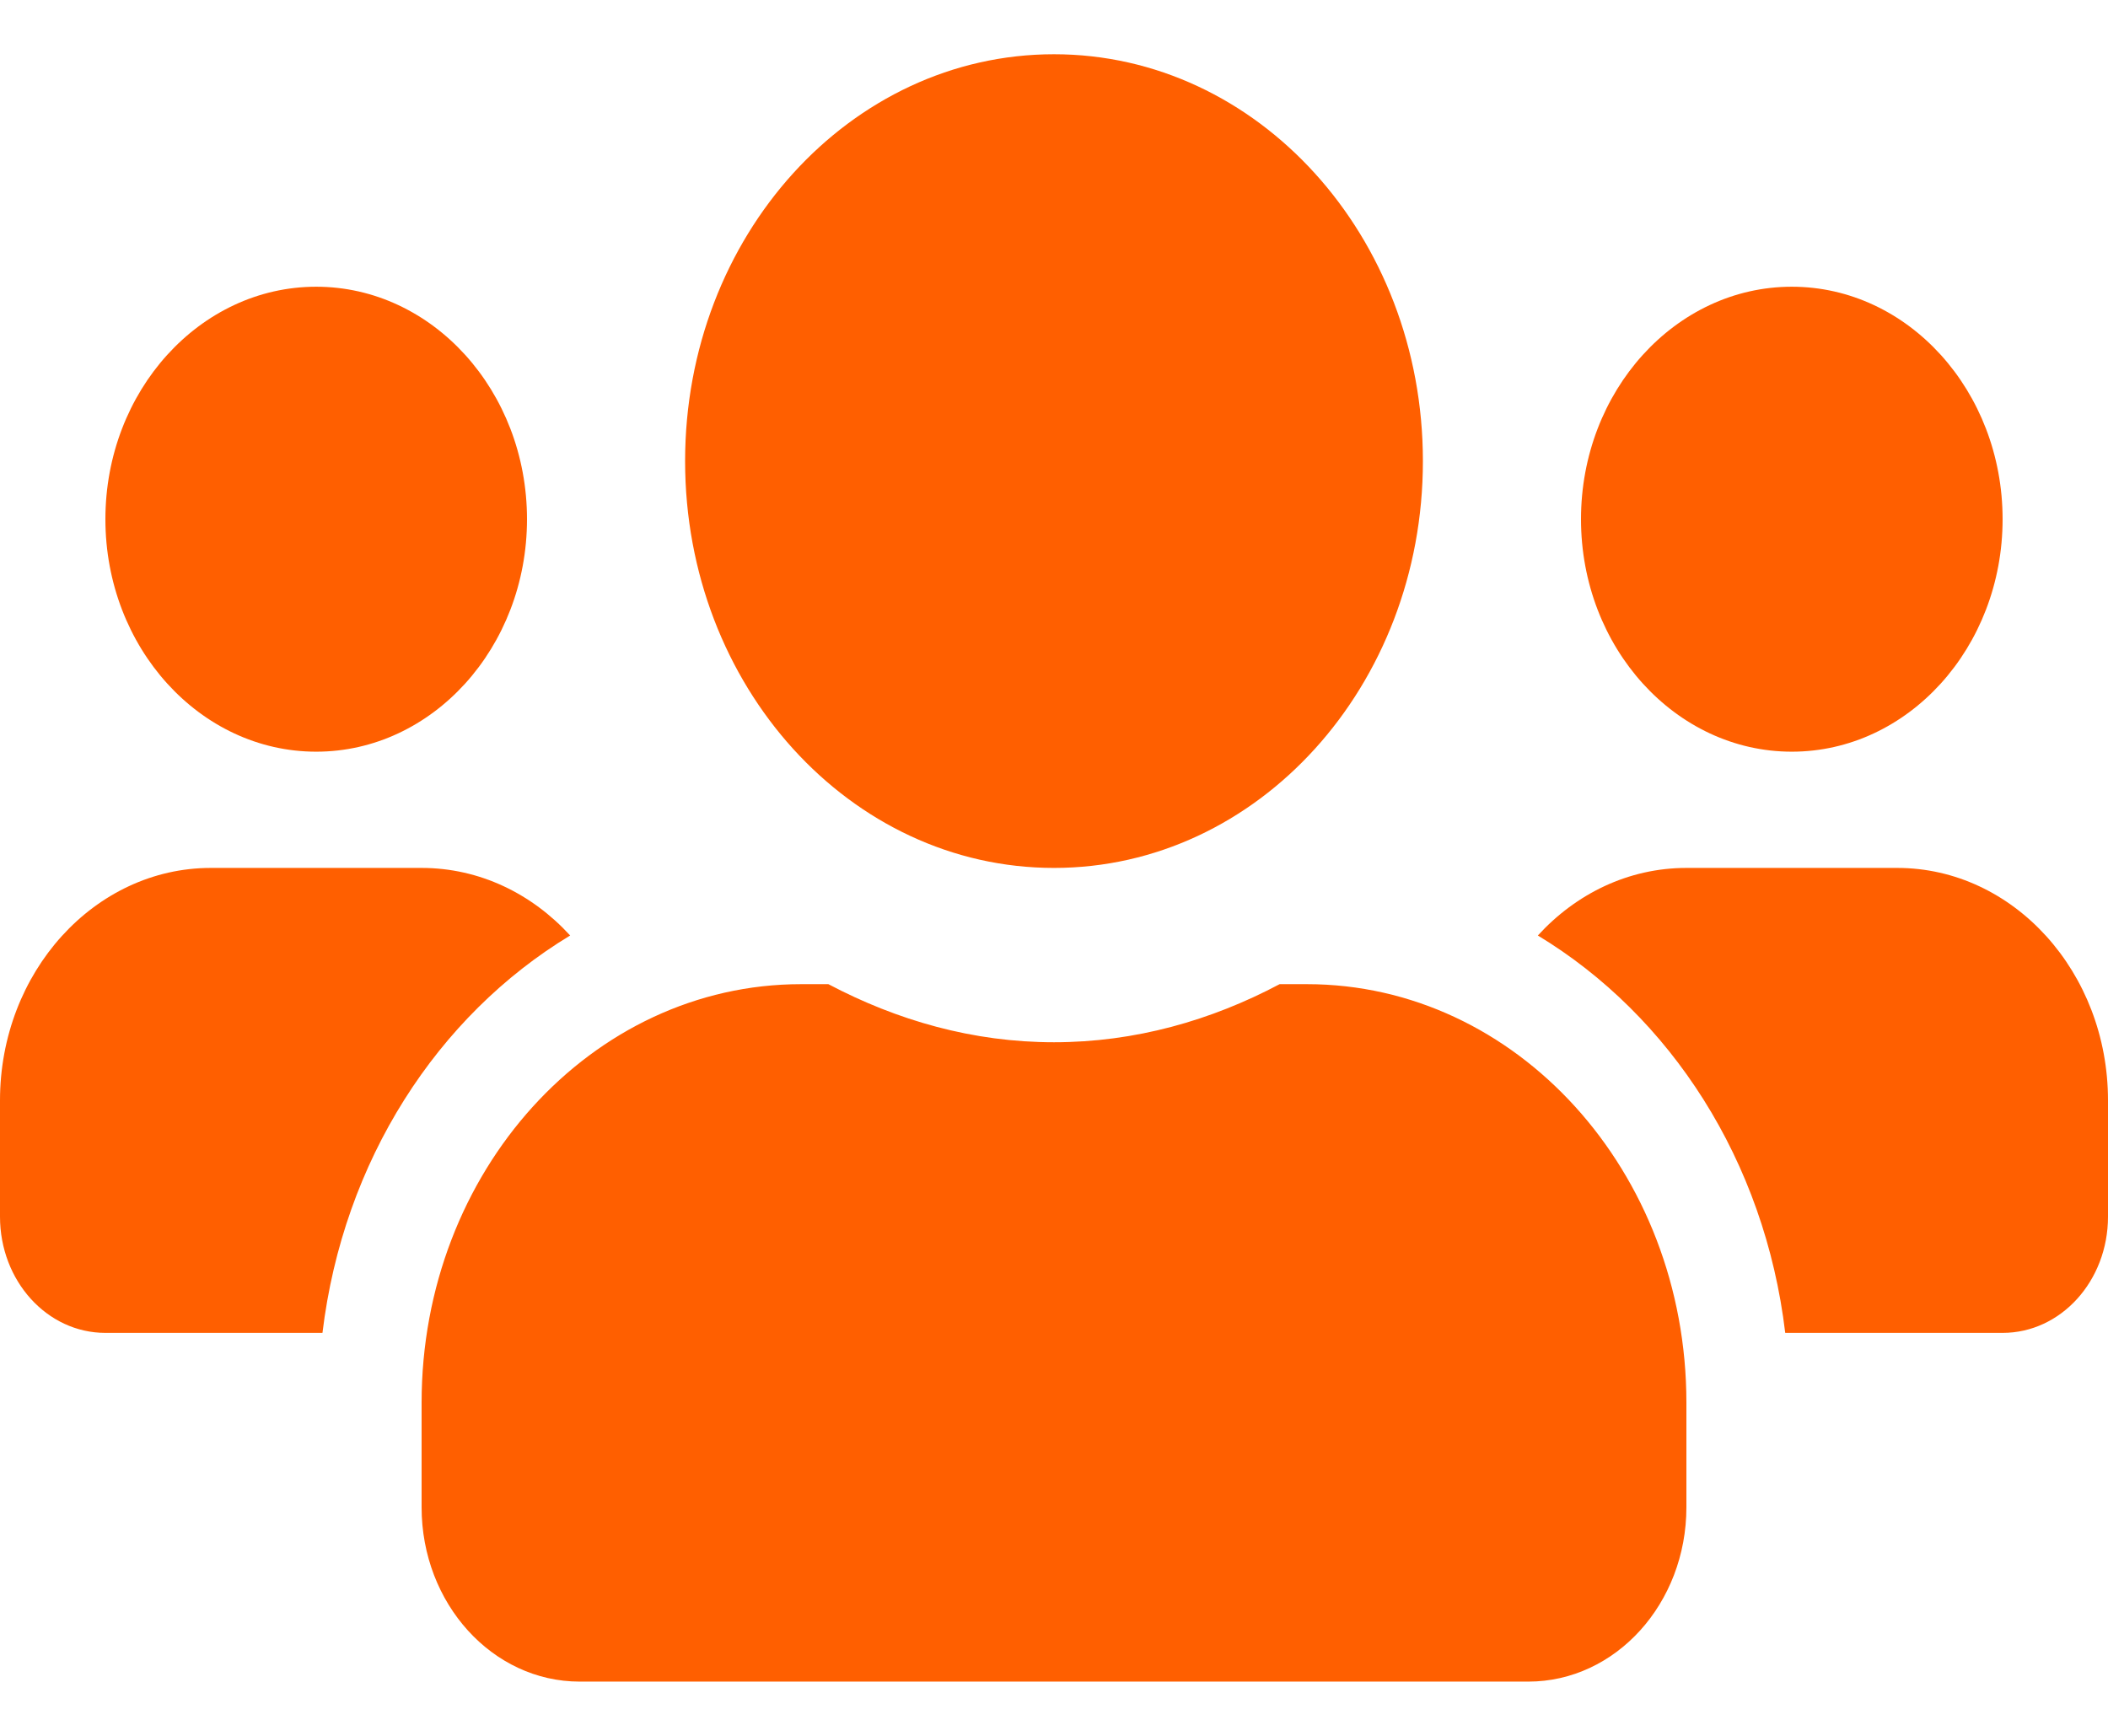 <svg width="34" height="28" viewBox="0 0 34 28" fill="none" xmlns="http://www.w3.org/2000/svg">
<path d="M5.1 12.125C6.975 12.125 8.5 10.443 8.5 8.375C8.5 6.307 6.975 4.625 5.1 4.625C3.225 4.625 1.7 6.307 1.7 8.375C1.7 10.443 3.225 12.125 5.1 12.125ZM28.9 12.125C30.775 12.125 32.3 10.443 32.3 8.375C32.3 6.307 30.775 4.625 28.9 4.625C27.025 4.625 25.5 6.307 25.5 8.375C25.5 10.443 27.025 12.125 28.9 12.125ZM30.6 14H27.2C26.265 14 25.42 14.416 24.804 15.09C26.945 16.385 28.464 18.723 28.794 21.5H32.3C33.24 21.5 34 20.662 34 19.625V17.75C34 15.682 32.475 14 30.6 14ZM17 14C20.288 14 22.95 11.065 22.95 7.438C22.95 3.811 20.288 0.875 17 0.875C13.712 0.875 11.05 3.811 11.05 7.438C11.05 11.065 13.712 14 17 14ZM21.08 15.875H20.639C19.534 16.461 18.307 16.812 17 16.812C15.693 16.812 14.471 16.461 13.361 15.875H12.92C9.541 15.875 6.8 18.898 6.8 22.625V24.312C6.8 25.865 7.942 27.125 9.35 27.125H24.65C26.058 27.125 27.2 25.865 27.2 24.312V22.625C27.2 18.898 24.459 15.875 21.08 15.875ZM9.196 15.09C8.58 14.416 7.735 14 6.8 14H3.4C1.525 14 0 15.682 0 17.75V19.625C0 20.662 0.76 21.5 1.7 21.5H5.201C5.536 18.723 7.055 16.385 9.196 15.09Z" fill="#FF5F00"/>
</svg>
